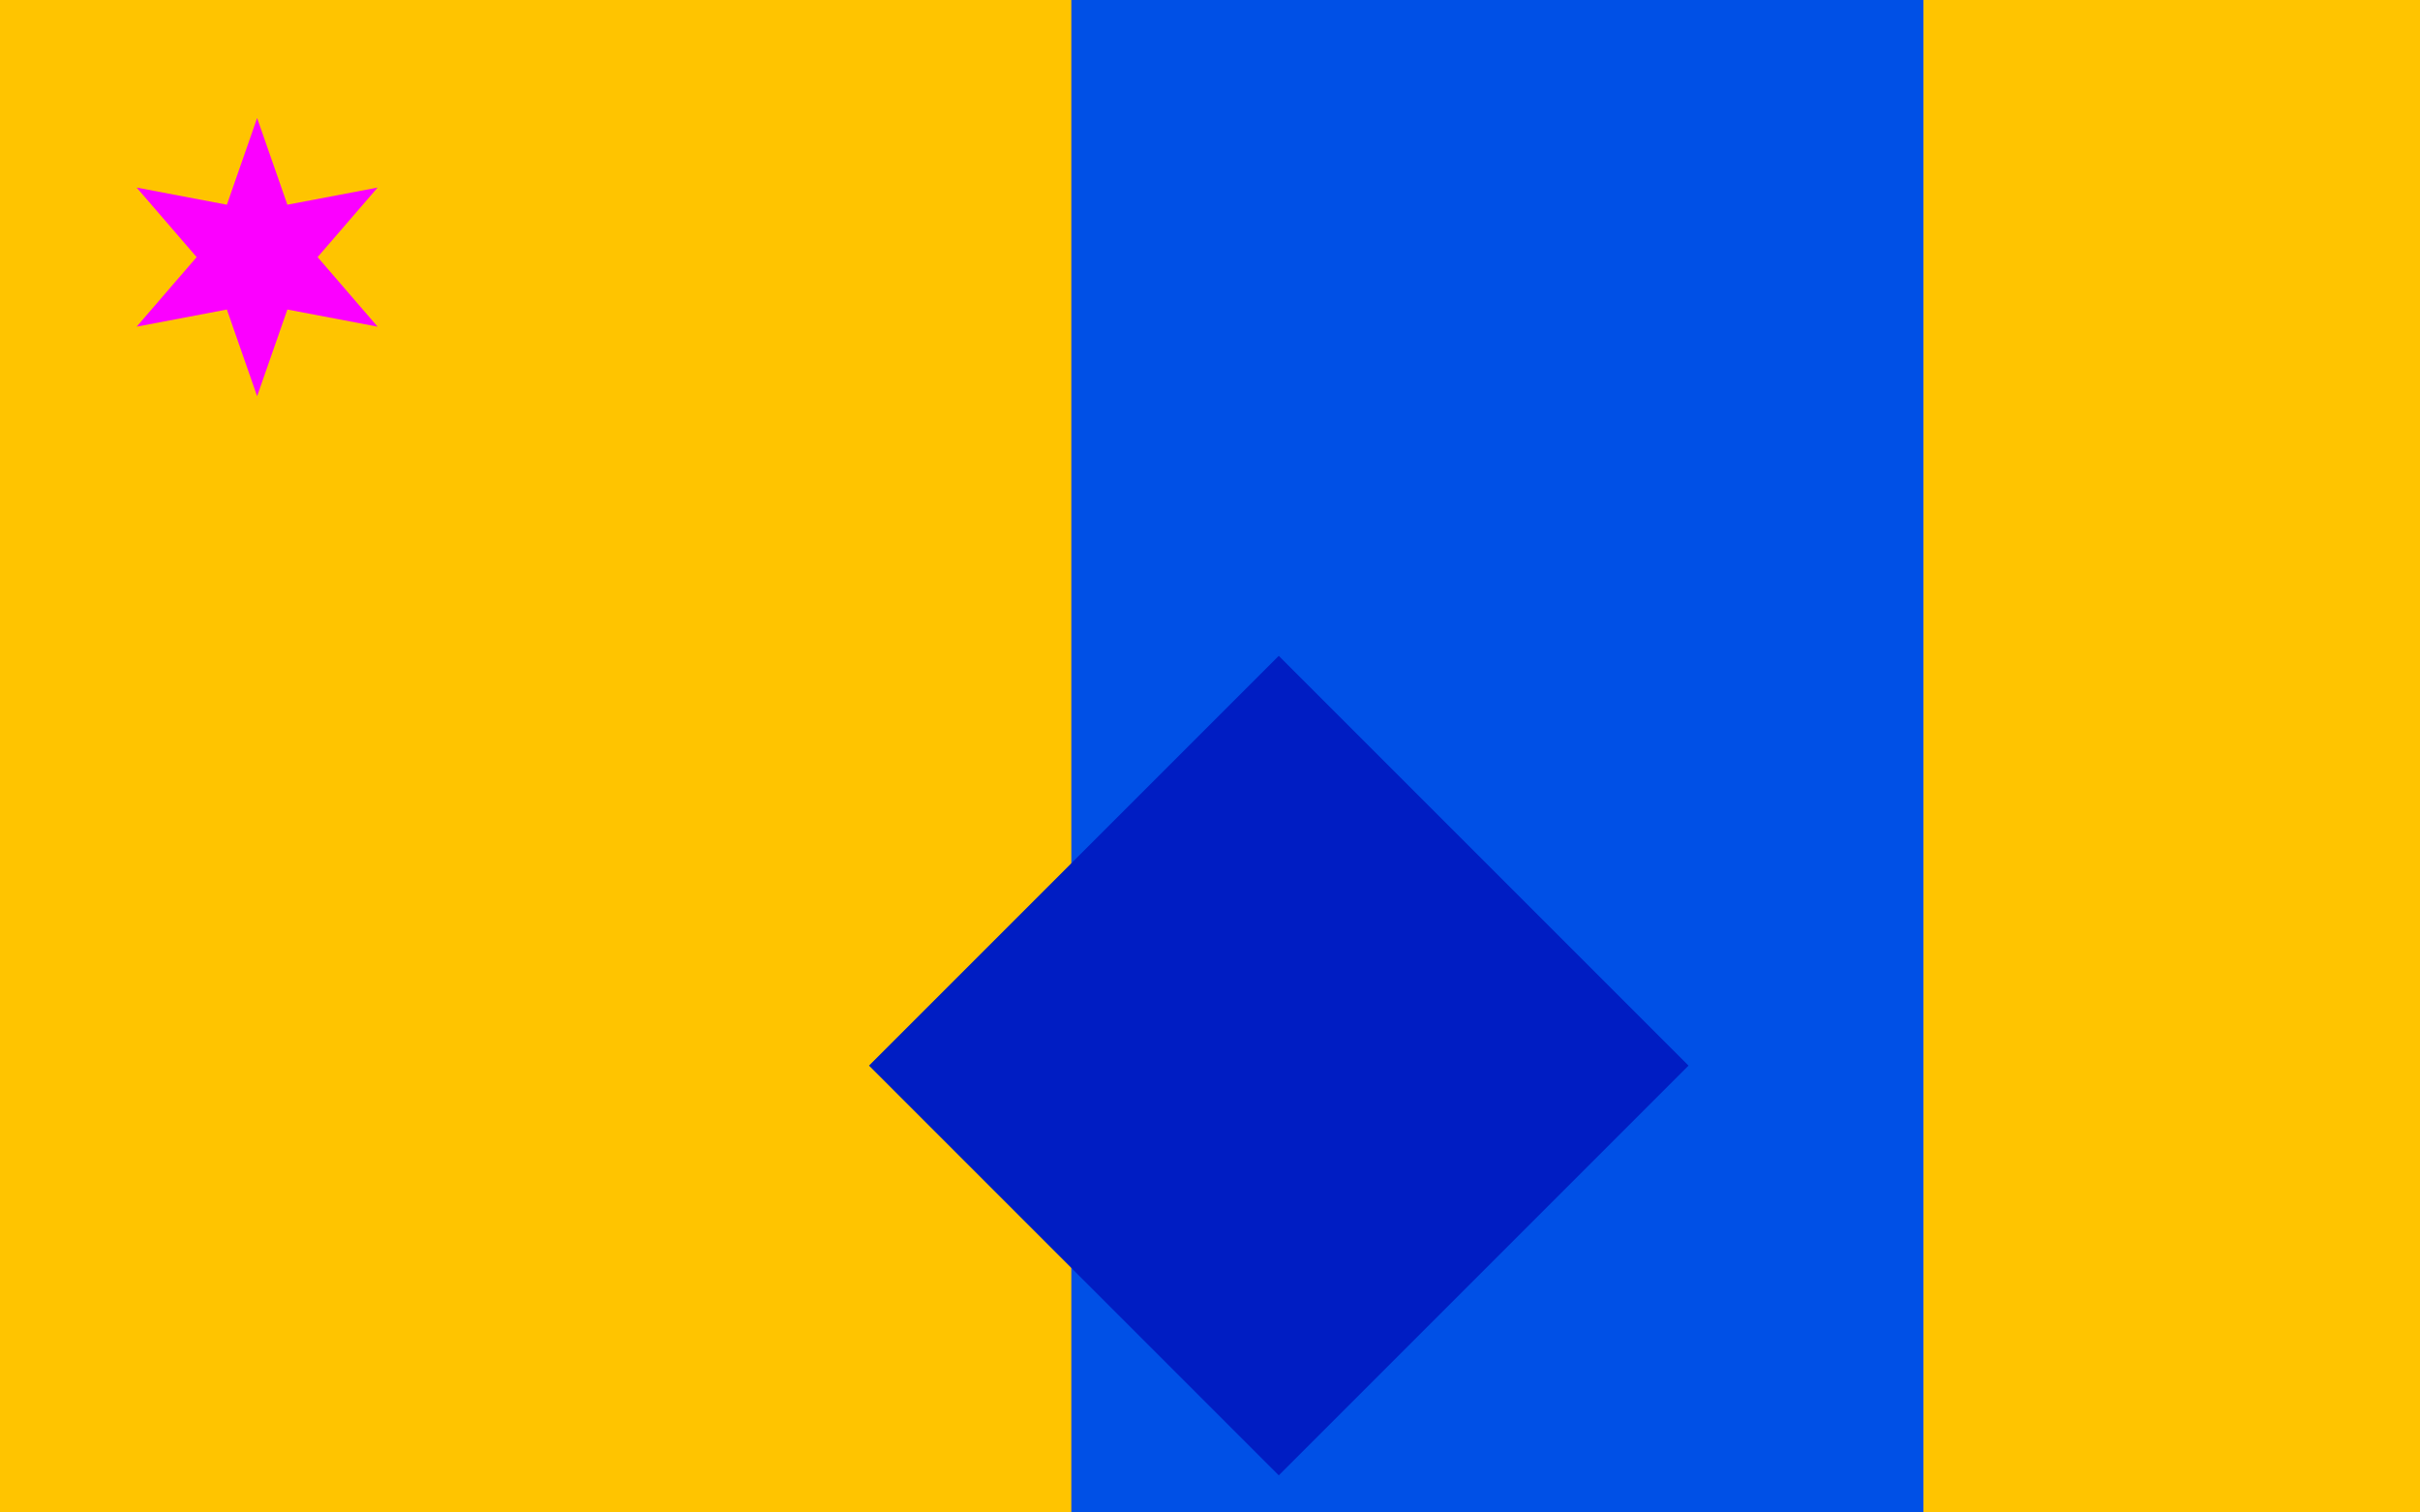 <svg version="1.1" xmlns="http://www.w3.org/2000/svg" xmlns:xlink="http://www.w3.org/1999/xlink" width="800" height="500" viewBox="0 0 800 500"><defs/><g/><g transform="scale(1,1)"><g><g transform="scale(1,1)"><rect fill="rgb(255,196,0)" stroke="none" x="0" y="0" width="800" height="500" fill-opacity="1"/></g><path fill="none" stroke="rgb(0,80,230)" paint-order="fill stroke markers" d=" M 495 0 L 495 500" stroke-opacity="1" stroke-linecap="square" stroke-miterlimit="10" stroke-width="281.685"/><path fill="rgb(0,29,195)" stroke="none" paint-order="stroke fill markers" d=" M 558.185 352.273 L 422.73 487.727 L 287.276 352.273 L 422.73 216.818 L 558.185 352.273 L 558.185 352.273" fill-opacity="1"/><g transform="translate(85,85) rotate(-90,0,0)"><path fill="rgb(251,0,255)" stroke="none" paint-order="stroke fill markers" d=" M 46 0 L 17.321 10 L 23 39.837 L 1.2246467991473533e-15 20 L -23 39.837 L -17.321 10 L -46 5.633375276077825e-15 L -17.321 -10 L -23 -39.837 L -3.673940397442059e-15 -20 L 23 -39.837 L 17.321 -10 L 46 -5.2122957858361413e-14 L 17.321 10 L 46 0 L 46 0" fill-opacity="1"/></g></g></g></svg>